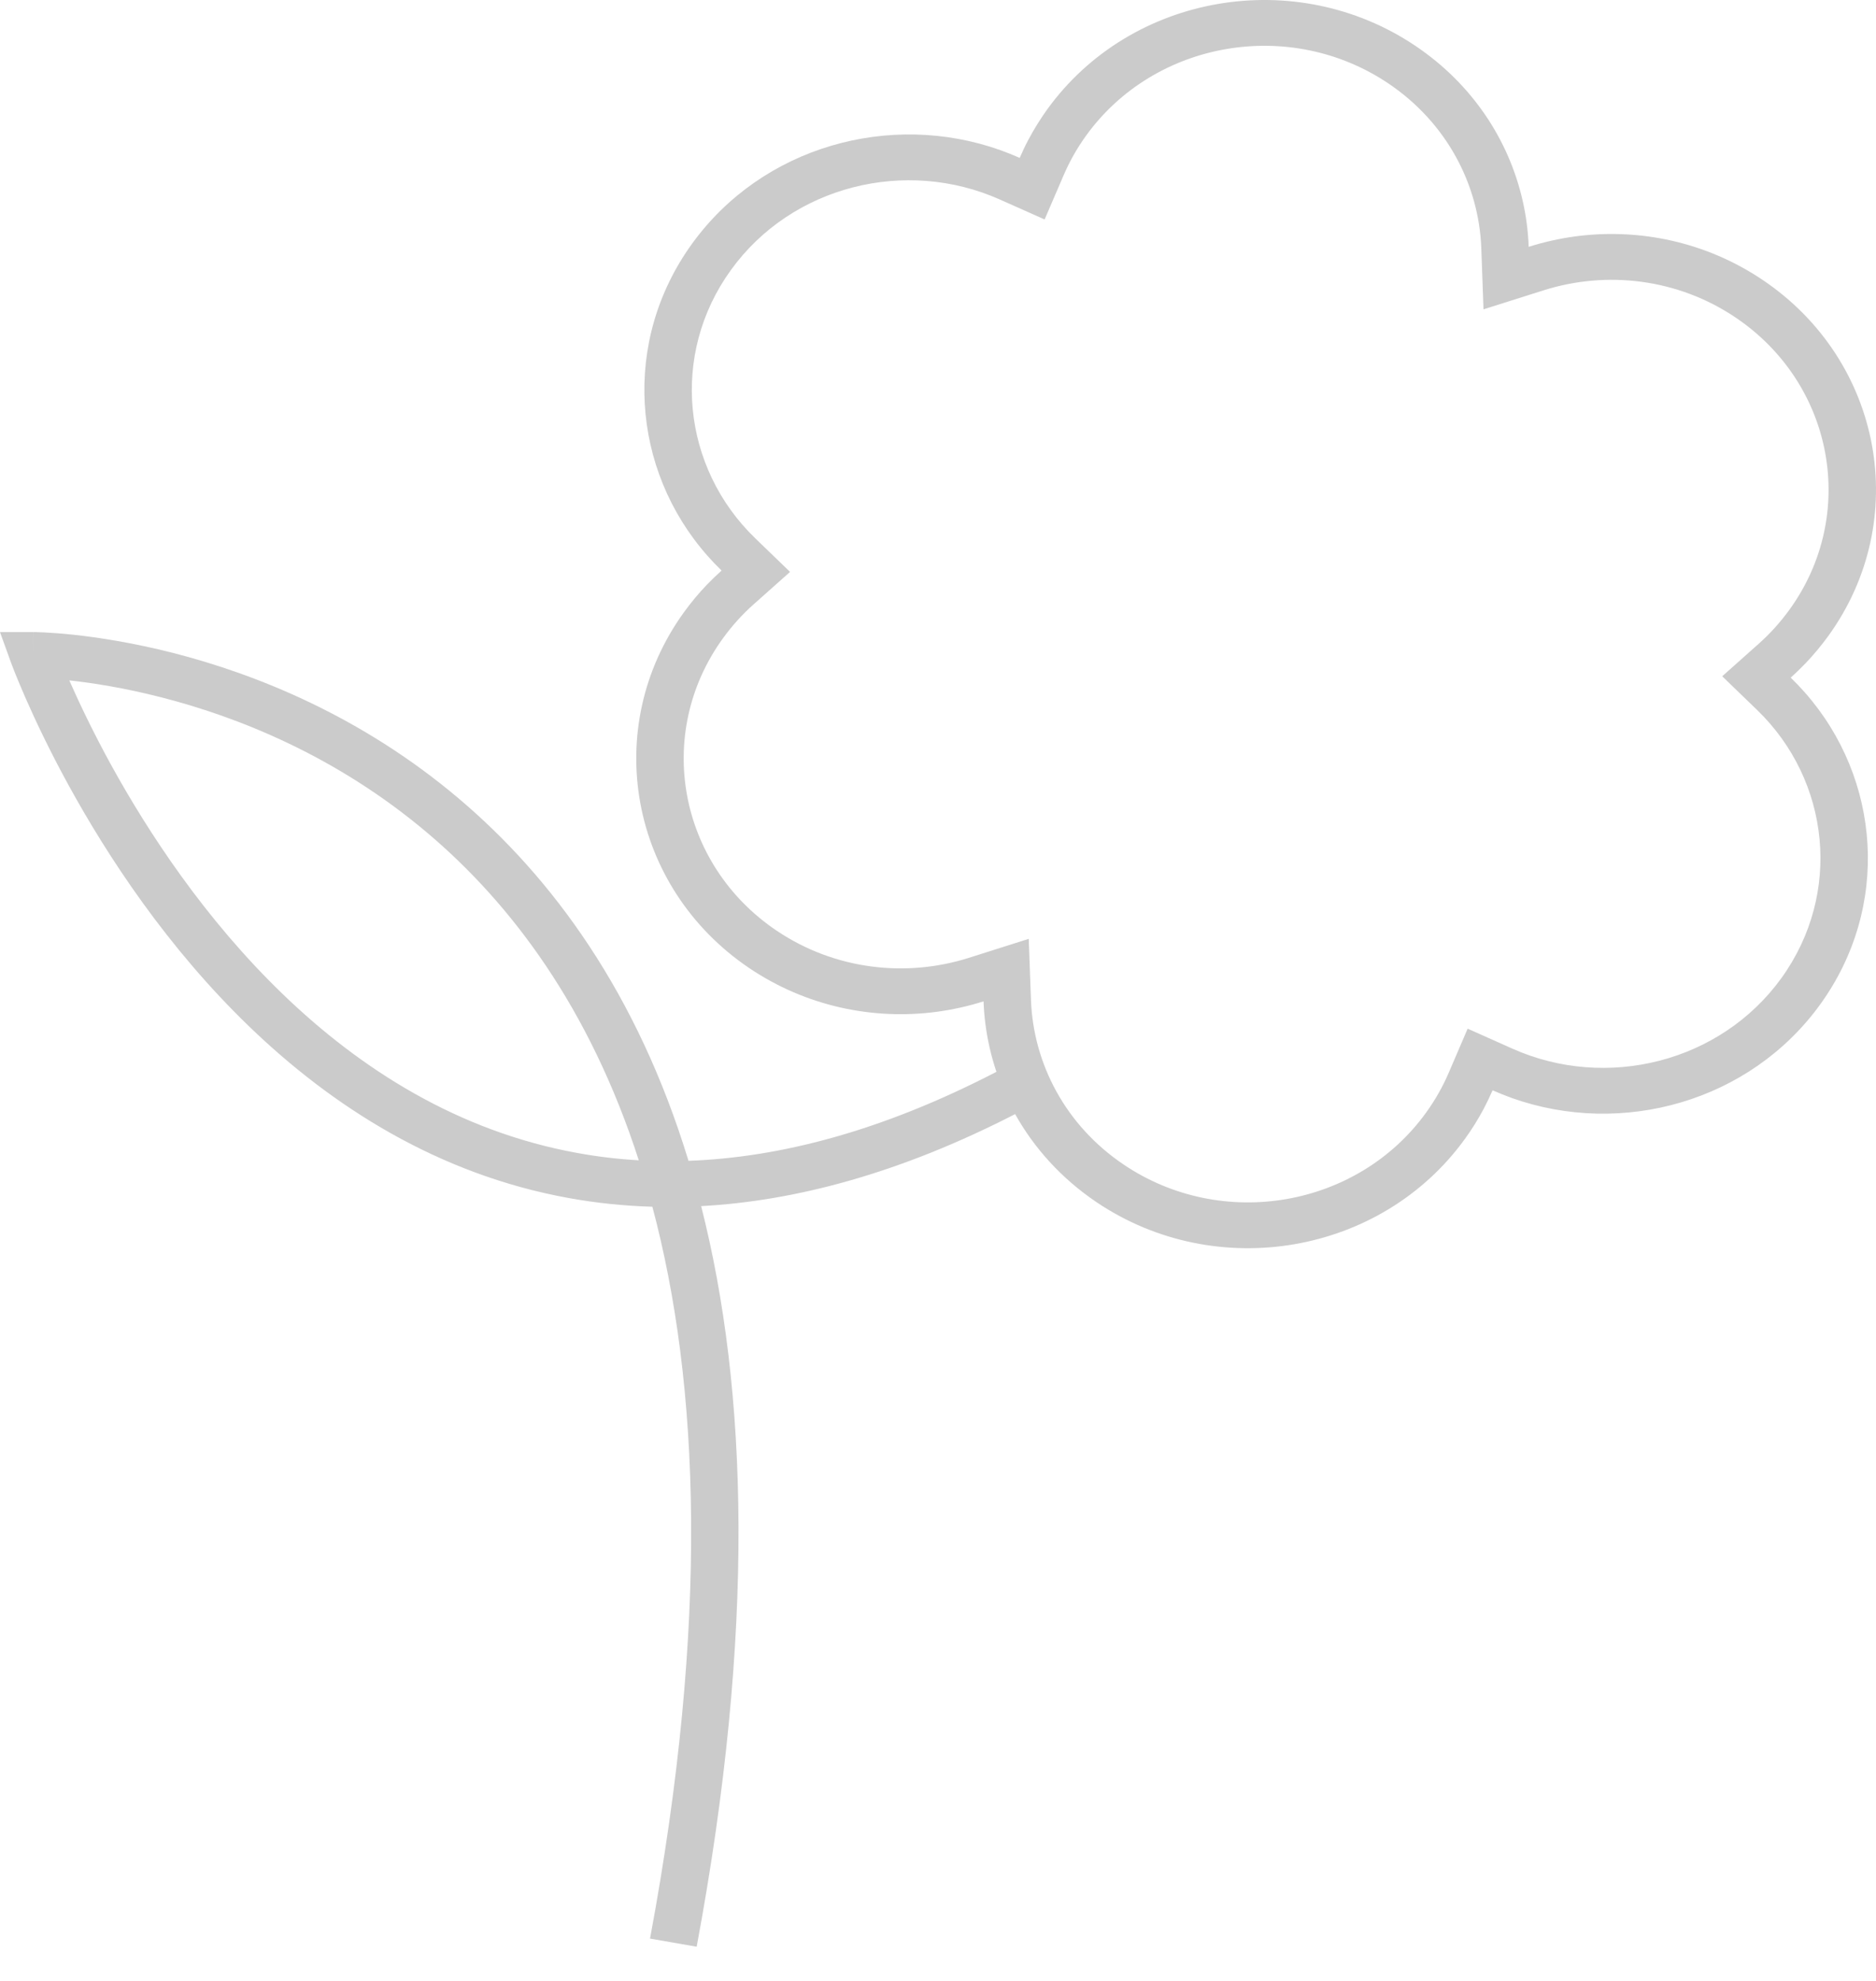 <svg width="36" height="38" viewBox="0 0 36 38" fill="none" xmlns="http://www.w3.org/2000/svg">
<path fill-rule="evenodd" clip-rule="evenodd" d="M33.745 12.353L33.049 12.973L33.719 13.62C35.119 14.973 35.356 17.141 34.184 18.764C33.011 20.386 30.821 20.919 29.024 20.117L28.164 19.733L27.801 20.578C27.688 20.842 27.543 21.099 27.366 21.344C26.049 23.167 23.451 23.613 21.564 22.341C20.446 21.588 19.828 20.403 19.784 19.179L19.741 18.01L18.59 18.375C17.385 18.756 16.02 18.605 14.902 17.852C13.015 16.58 12.553 14.072 13.87 12.249C14.047 12.004 14.247 11.784 14.464 11.591L15.161 10.971L14.491 10.324C13.091 8.971 12.853 6.802 14.026 5.18C15.198 3.557 17.388 3.024 19.186 3.827L20.046 4.21L20.409 3.366C20.522 3.102 20.666 2.845 20.843 2.6C22.161 0.778 24.758 0.331 26.646 1.603C27.763 2.356 28.381 3.542 28.426 4.766L28.468 5.934L29.619 5.57C30.824 5.188 32.19 5.339 33.307 6.092C35.194 7.364 35.657 9.873 34.34 11.695C34.162 11.94 33.963 12.16 33.745 12.353ZM34.363 12.999C34.458 13.091 34.549 13.186 34.635 13.284C36.096 14.94 36.28 17.399 34.93 19.267C33.58 21.134 31.128 21.815 29.014 21.064C28.889 21.019 28.765 20.969 28.642 20.915C28.591 21.034 28.534 21.152 28.473 21.268C28.368 21.466 28.248 21.66 28.112 21.847C26.507 24.068 23.342 24.611 21.043 23.062C20.37 22.608 19.845 22.025 19.48 21.372C17.282 22.501 15.275 23.039 13.455 23.137C14.349 26.652 14.501 31.274 13.369 37.344L12.474 37.188C13.611 31.091 13.424 26.543 12.519 23.149C11.968 23.133 11.434 23.076 10.919 22.983C8.397 22.528 6.364 21.216 4.785 19.694C3.207 18.174 2.066 16.428 1.32 15.07C0.947 14.39 0.671 13.803 0.488 13.385C0.396 13.176 0.328 13.009 0.282 12.894C0.259 12.836 0.242 12.791 0.23 12.76L0.216 12.724L0.213 12.714L0.212 12.711L0.211 12.71C0.211 12.71 0.211 12.71 0.641 12.565C0.641 12.126 0.641 12.126 0.642 12.126L0.643 12.126L0.647 12.126L0.659 12.126L0.7 12.126C0.736 12.127 0.787 12.129 0.853 12.132C0.983 12.139 1.171 12.151 1.407 12.176C1.879 12.227 2.543 12.327 3.324 12.526C4.884 12.925 6.92 13.723 8.808 15.322C10.601 16.84 12.231 19.052 13.212 22.268C14.953 22.206 16.918 21.703 19.121 20.561C19.07 20.408 19.026 20.252 18.99 20.095C18.924 19.804 18.885 19.508 18.874 19.209C18.58 19.302 18.279 19.369 17.973 19.41C16.754 19.571 15.47 19.306 14.381 18.573C12.082 17.023 11.519 13.967 13.124 11.746C13.259 11.559 13.405 11.384 13.561 11.221C13.653 11.125 13.749 11.033 13.847 10.945C13.751 10.852 13.66 10.757 13.573 10.658C12.113 9.002 11.93 6.544 13.279 4.677C14.629 2.809 17.082 2.128 19.196 2.88C19.321 2.925 19.445 2.974 19.568 3.029C19.619 2.91 19.675 2.792 19.737 2.676C19.842 2.478 19.962 2.285 20.097 2.097C21.702 -0.123 24.867 -0.667 27.166 0.883C28.256 1.617 28.955 2.688 29.219 3.849C29.286 4.14 29.324 4.437 29.335 4.735C29.629 4.642 29.93 4.575 30.236 4.534C31.456 4.373 32.739 4.638 33.828 5.372C36.127 6.921 36.691 9.977 35.086 12.198C34.95 12.386 34.803 12.561 34.647 12.725C34.555 12.82 34.461 12.912 34.363 12.999ZM0.641 12.565L0.641 12.126L0 12.126L0.211 12.71L0.641 12.565ZM11.086 22.119C11.464 22.188 11.854 22.235 12.258 22.258C11.311 19.323 9.804 17.334 8.208 15.983C6.451 14.495 4.553 13.749 3.091 13.376C2.373 13.192 1.763 13.099 1.33 13.052C1.505 13.45 1.768 14.009 2.124 14.659C2.844 15.97 3.936 17.634 5.428 19.072C6.919 20.509 8.794 21.706 11.086 22.119Z" fill="#CBCBCB"/>
</svg>
